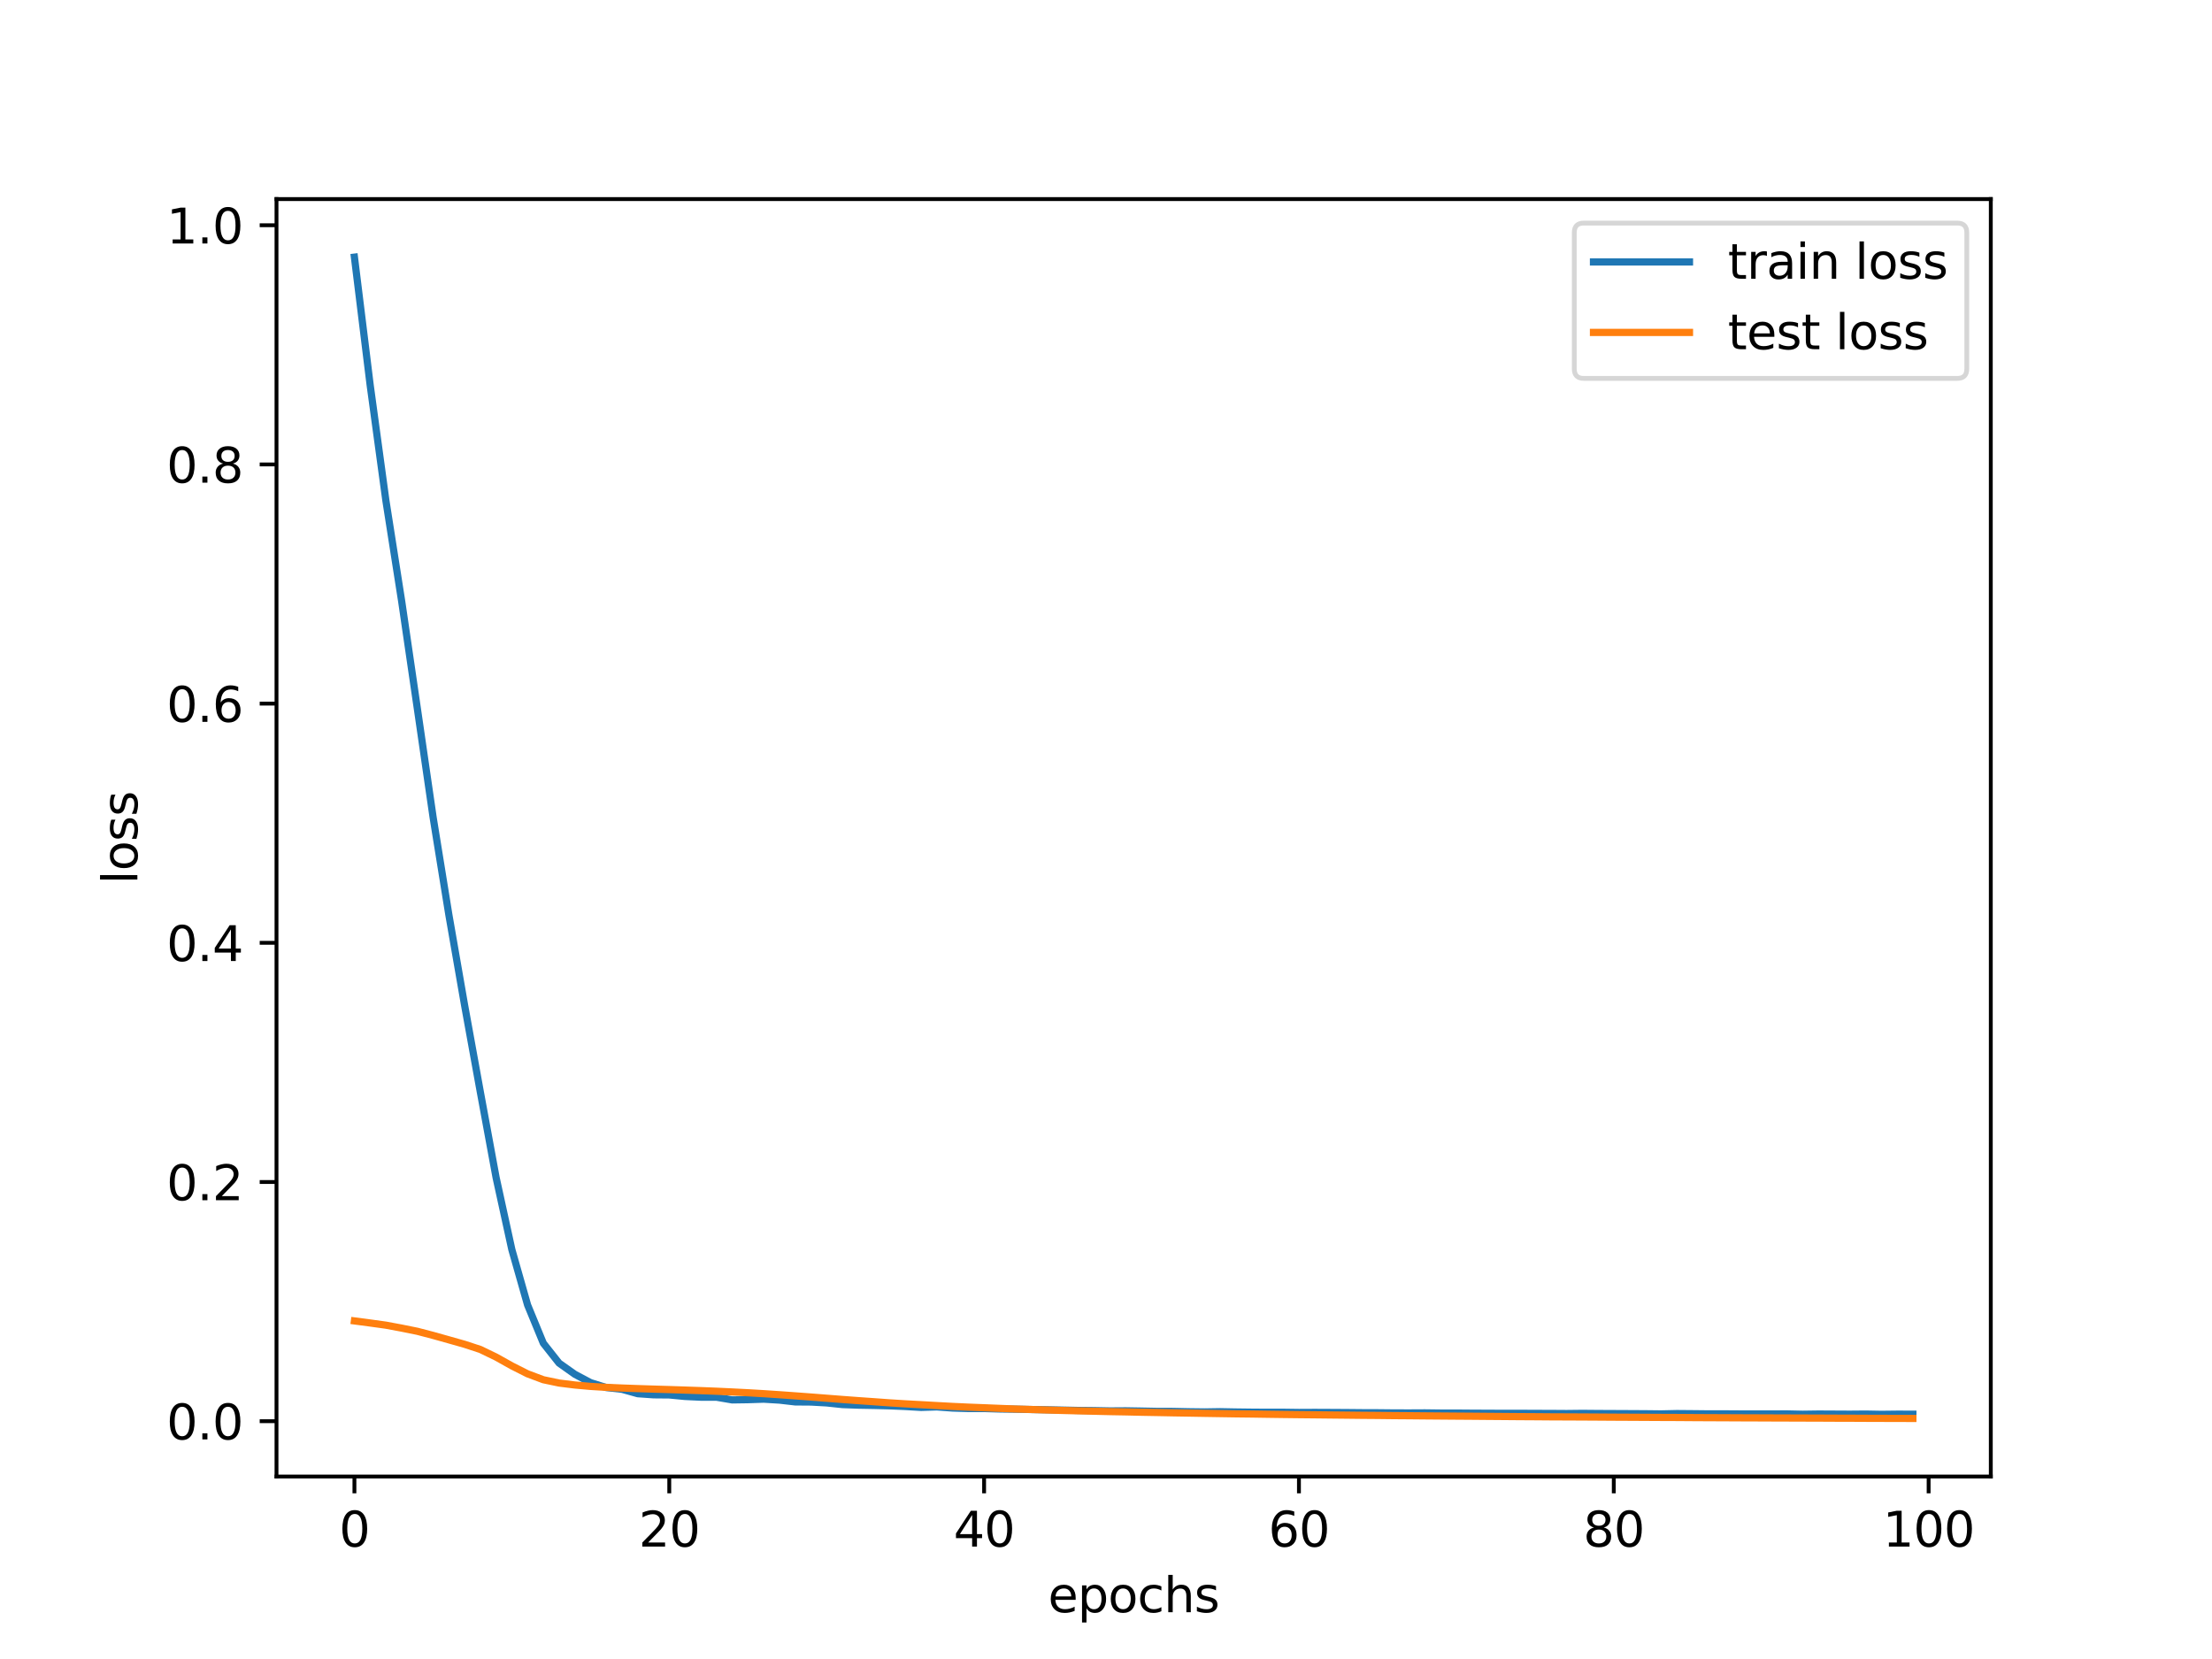 <?xml version="1.0" encoding="utf-8" standalone="no"?>
<!DOCTYPE svg PUBLIC "-//W3C//DTD SVG 1.1//EN"
  "http://www.w3.org/Graphics/SVG/1.1/DTD/svg11.dtd">
<svg xmlns:xlink="http://www.w3.org/1999/xlink" width="460.8pt" height="345.6pt" viewBox="0 0 460.8 345.6" xmlns="http://www.w3.org/2000/svg" version="1.1">
 <defs>
  <style type="text/css">*{stroke-linejoin: round; stroke-linecap: butt}</style>
 </defs>
 <g id="figure_1">
  <g id="patch_1">
   <path d="M 0 345.6 
L 460.8 345.6 
L 460.8 0 
L 0 0 
z
" style="fill: #ffffff"/>
  </g>
  <g id="axes_1">
   <g id="patch_2">
    <path d="M 57.6 307.584 
L 414.72 307.584 
L 414.72 41.472 
L 57.6 41.472 
z
" style="fill: #ffffff"/>
   </g>
   <g id="matplotlib.axis_1">
    <g id="xtick_1">
     <g id="line2d_1">
      <defs>
       <path id="m7c4a9fdb4a" d="M 0 0 
L 0 3.5 
" style="stroke: #000000; stroke-width: 0.8"/>
      </defs>
      <g>
       <use xlink:href="#m7c4a9fdb4a" x="73.833" y="307.584" style="stroke: #000000; stroke-width: 0.8"/>
      </g>
     </g>
     <g id="text_1">
      <!-- 0 -->
      <g transform="translate(70.651 322.182) scale(0.1 -0.1)">
       <defs>
        <path id="DejaVuSans-30" d="M 2034 4250 
Q 1547 4250 1301 3770 
Q 1056 3291 1056 2328 
Q 1056 1369 1301 889 
Q 1547 409 2034 409 
Q 2525 409 2770 889 
Q 3016 1369 3016 2328 
Q 3016 3291 2770 3770 
Q 2525 4250 2034 4250 
z
M 2034 4750 
Q 2819 4750 3233 4129 
Q 3647 3509 3647 2328 
Q 3647 1150 3233 529 
Q 2819 -91 2034 -91 
Q 1250 -91 836 529 
Q 422 1150 422 2328 
Q 422 3509 836 4129 
Q 1250 4750 2034 4750 
z
" transform="scale(0.016)"/>
       </defs>
       <use xlink:href="#DejaVuSans-30"/>
      </g>
     </g>
    </g>
    <g id="xtick_2">
     <g id="line2d_2">
      <g>
       <use xlink:href="#m7c4a9fdb4a" x="139.42" y="307.584" style="stroke: #000000; stroke-width: 0.8"/>
      </g>
     </g>
     <g id="text_2">
      <!-- 20 -->
      <g transform="translate(133.057 322.182) scale(0.1 -0.1)">
       <defs>
        <path id="DejaVuSans-32" d="M 1228 531 
L 3431 531 
L 3431 0 
L 469 0 
L 469 531 
Q 828 903 1448 1529 
Q 2069 2156 2228 2338 
Q 2531 2678 2651 2914 
Q 2772 3150 2772 3378 
Q 2772 3750 2511 3984 
Q 2250 4219 1831 4219 
Q 1534 4219 1204 4116 
Q 875 4013 500 3803 
L 500 4441 
Q 881 4594 1212 4672 
Q 1544 4750 1819 4750 
Q 2544 4750 2975 4387 
Q 3406 4025 3406 3419 
Q 3406 3131 3298 2873 
Q 3191 2616 2906 2266 
Q 2828 2175 2409 1742 
Q 1991 1309 1228 531 
z
" transform="scale(0.016)"/>
       </defs>
       <use xlink:href="#DejaVuSans-32"/>
       <use xlink:href="#DejaVuSans-30" x="63.623"/>
      </g>
     </g>
    </g>
    <g id="xtick_3">
     <g id="line2d_3">
      <g>
       <use xlink:href="#m7c4a9fdb4a" x="205.006" y="307.584" style="stroke: #000000; stroke-width: 0.8"/>
      </g>
     </g>
     <g id="text_3">
      <!-- 40 -->
      <g transform="translate(198.644 322.182) scale(0.1 -0.1)">
       <defs>
        <path id="DejaVuSans-34" d="M 2419 4116 
L 825 1625 
L 2419 1625 
L 2419 4116 
z
M 2253 4666 
L 3047 4666 
L 3047 1625 
L 3713 1625 
L 3713 1100 
L 3047 1100 
L 3047 0 
L 2419 0 
L 2419 1100 
L 313 1100 
L 313 1709 
L 2253 4666 
z
" transform="scale(0.016)"/>
       </defs>
       <use xlink:href="#DejaVuSans-34"/>
       <use xlink:href="#DejaVuSans-30" x="63.623"/>
      </g>
     </g>
    </g>
    <g id="xtick_4">
     <g id="line2d_4">
      <g>
       <use xlink:href="#m7c4a9fdb4a" x="270.593" y="307.584" style="stroke: #000000; stroke-width: 0.8"/>
      </g>
     </g>
     <g id="text_4">
      <!-- 60 -->
      <g transform="translate(264.231 322.182) scale(0.1 -0.1)">
       <defs>
        <path id="DejaVuSans-36" d="M 2113 2584 
Q 1688 2584 1439 2293 
Q 1191 2003 1191 1497 
Q 1191 994 1439 701 
Q 1688 409 2113 409 
Q 2538 409 2786 701 
Q 3034 994 3034 1497 
Q 3034 2003 2786 2293 
Q 2538 2584 2113 2584 
z
M 3366 4563 
L 3366 3988 
Q 3128 4100 2886 4159 
Q 2644 4219 2406 4219 
Q 1781 4219 1451 3797 
Q 1122 3375 1075 2522 
Q 1259 2794 1537 2939 
Q 1816 3084 2150 3084 
Q 2853 3084 3261 2657 
Q 3669 2231 3669 1497 
Q 3669 778 3244 343 
Q 2819 -91 2113 -91 
Q 1303 -91 875 529 
Q 447 1150 447 2328 
Q 447 3434 972 4092 
Q 1497 4750 2381 4750 
Q 2619 4750 2861 4703 
Q 3103 4656 3366 4563 
z
" transform="scale(0.016)"/>
       </defs>
       <use xlink:href="#DejaVuSans-36"/>
       <use xlink:href="#DejaVuSans-30" x="63.623"/>
      </g>
     </g>
    </g>
    <g id="xtick_5">
     <g id="line2d_5">
      <g>
       <use xlink:href="#m7c4a9fdb4a" x="336.18" y="307.584" style="stroke: #000000; stroke-width: 0.8"/>
      </g>
     </g>
     <g id="text_5">
      <!-- 80 -->
      <g transform="translate(329.817 322.182) scale(0.1 -0.1)">
       <defs>
        <path id="DejaVuSans-38" d="M 2034 2216 
Q 1584 2216 1326 1975 
Q 1069 1734 1069 1313 
Q 1069 891 1326 650 
Q 1584 409 2034 409 
Q 2484 409 2743 651 
Q 3003 894 3003 1313 
Q 3003 1734 2745 1975 
Q 2488 2216 2034 2216 
z
M 1403 2484 
Q 997 2584 770 2862 
Q 544 3141 544 3541 
Q 544 4100 942 4425 
Q 1341 4750 2034 4750 
Q 2731 4750 3128 4425 
Q 3525 4100 3525 3541 
Q 3525 3141 3298 2862 
Q 3072 2584 2669 2484 
Q 3125 2378 3379 2068 
Q 3634 1759 3634 1313 
Q 3634 634 3220 271 
Q 2806 -91 2034 -91 
Q 1263 -91 848 271 
Q 434 634 434 1313 
Q 434 1759 690 2068 
Q 947 2378 1403 2484 
z
M 1172 3481 
Q 1172 3119 1398 2916 
Q 1625 2713 2034 2713 
Q 2441 2713 2670 2916 
Q 2900 3119 2900 3481 
Q 2900 3844 2670 4047 
Q 2441 4250 2034 4250 
Q 1625 4250 1398 4047 
Q 1172 3844 1172 3481 
z
" transform="scale(0.016)"/>
       </defs>
       <use xlink:href="#DejaVuSans-38"/>
       <use xlink:href="#DejaVuSans-30" x="63.623"/>
      </g>
     </g>
    </g>
    <g id="xtick_6">
     <g id="line2d_6">
      <g>
       <use xlink:href="#m7c4a9fdb4a" x="401.767" y="307.584" style="stroke: #000000; stroke-width: 0.8"/>
      </g>
     </g>
     <g id="text_6">
      <!-- 100 -->
      <g transform="translate(392.223 322.182) scale(0.1 -0.1)">
       <defs>
        <path id="DejaVuSans-31" d="M 794 531 
L 1825 531 
L 1825 4091 
L 703 3866 
L 703 4441 
L 1819 4666 
L 2450 4666 
L 2450 531 
L 3481 531 
L 3481 0 
L 794 0 
L 794 531 
z
" transform="scale(0.016)"/>
       </defs>
       <use xlink:href="#DejaVuSans-31"/>
       <use xlink:href="#DejaVuSans-30" x="63.623"/>
       <use xlink:href="#DejaVuSans-30" x="127.246"/>
      </g>
     </g>
    </g>
    <g id="text_7">
     <!-- epochs -->
     <g transform="translate(218.327 335.861) scale(0.1 -0.1)">
      <defs>
       <path id="DejaVuSans-65" d="M 3597 1894 
L 3597 1613 
L 953 1613 
Q 991 1019 1311 708 
Q 1631 397 2203 397 
Q 2534 397 2845 478 
Q 3156 559 3463 722 
L 3463 178 
Q 3153 47 2828 -22 
Q 2503 -91 2169 -91 
Q 1331 -91 842 396 
Q 353 884 353 1716 
Q 353 2575 817 3079 
Q 1281 3584 2069 3584 
Q 2775 3584 3186 3129 
Q 3597 2675 3597 1894 
z
M 3022 2063 
Q 3016 2534 2758 2815 
Q 2500 3097 2075 3097 
Q 1594 3097 1305 2825 
Q 1016 2553 972 2059 
L 3022 2063 
z
" transform="scale(0.016)"/>
       <path id="DejaVuSans-70" d="M 1159 525 
L 1159 -1331 
L 581 -1331 
L 581 3500 
L 1159 3500 
L 1159 2969 
Q 1341 3281 1617 3432 
Q 1894 3584 2278 3584 
Q 2916 3584 3314 3078 
Q 3713 2572 3713 1747 
Q 3713 922 3314 415 
Q 2916 -91 2278 -91 
Q 1894 -91 1617 61 
Q 1341 213 1159 525 
z
M 3116 1747 
Q 3116 2381 2855 2742 
Q 2594 3103 2138 3103 
Q 1681 3103 1420 2742 
Q 1159 2381 1159 1747 
Q 1159 1113 1420 752 
Q 1681 391 2138 391 
Q 2594 391 2855 752 
Q 3116 1113 3116 1747 
z
" transform="scale(0.016)"/>
       <path id="DejaVuSans-6f" d="M 1959 3097 
Q 1497 3097 1228 2736 
Q 959 2375 959 1747 
Q 959 1119 1226 758 
Q 1494 397 1959 397 
Q 2419 397 2687 759 
Q 2956 1122 2956 1747 
Q 2956 2369 2687 2733 
Q 2419 3097 1959 3097 
z
M 1959 3584 
Q 2709 3584 3137 3096 
Q 3566 2609 3566 1747 
Q 3566 888 3137 398 
Q 2709 -91 1959 -91 
Q 1206 -91 779 398 
Q 353 888 353 1747 
Q 353 2609 779 3096 
Q 1206 3584 1959 3584 
z
" transform="scale(0.016)"/>
       <path id="DejaVuSans-63" d="M 3122 3366 
L 3122 2828 
Q 2878 2963 2633 3030 
Q 2388 3097 2138 3097 
Q 1578 3097 1268 2742 
Q 959 2388 959 1747 
Q 959 1106 1268 751 
Q 1578 397 2138 397 
Q 2388 397 2633 464 
Q 2878 531 3122 666 
L 3122 134 
Q 2881 22 2623 -34 
Q 2366 -91 2075 -91 
Q 1284 -91 818 406 
Q 353 903 353 1747 
Q 353 2603 823 3093 
Q 1294 3584 2113 3584 
Q 2378 3584 2631 3529 
Q 2884 3475 3122 3366 
z
" transform="scale(0.016)"/>
       <path id="DejaVuSans-68" d="M 3513 2113 
L 3513 0 
L 2938 0 
L 2938 2094 
Q 2938 2591 2744 2837 
Q 2550 3084 2163 3084 
Q 1697 3084 1428 2787 
Q 1159 2491 1159 1978 
L 1159 0 
L 581 0 
L 581 4863 
L 1159 4863 
L 1159 2956 
Q 1366 3272 1645 3428 
Q 1925 3584 2291 3584 
Q 2894 3584 3203 3211 
Q 3513 2838 3513 2113 
z
" transform="scale(0.016)"/>
       <path id="DejaVuSans-73" d="M 2834 3397 
L 2834 2853 
Q 2591 2978 2328 3040 
Q 2066 3103 1784 3103 
Q 1356 3103 1142 2972 
Q 928 2841 928 2578 
Q 928 2378 1081 2264 
Q 1234 2150 1697 2047 
L 1894 2003 
Q 2506 1872 2764 1633 
Q 3022 1394 3022 966 
Q 3022 478 2636 193 
Q 2250 -91 1575 -91 
Q 1294 -91 989 -36 
Q 684 19 347 128 
L 347 722 
Q 666 556 975 473 
Q 1284 391 1588 391 
Q 1994 391 2212 530 
Q 2431 669 2431 922 
Q 2431 1156 2273 1281 
Q 2116 1406 1581 1522 
L 1381 1569 
Q 847 1681 609 1914 
Q 372 2147 372 2553 
Q 372 3047 722 3315 
Q 1072 3584 1716 3584 
Q 2034 3584 2315 3537 
Q 2597 3491 2834 3397 
z
" transform="scale(0.016)"/>
      </defs>
      <use xlink:href="#DejaVuSans-65"/>
      <use xlink:href="#DejaVuSans-70" x="61.523"/>
      <use xlink:href="#DejaVuSans-6f" x="125"/>
      <use xlink:href="#DejaVuSans-63" x="186.182"/>
      <use xlink:href="#DejaVuSans-68" x="241.162"/>
      <use xlink:href="#DejaVuSans-73" x="304.541"/>
     </g>
    </g>
   </g>
   <g id="matplotlib.axis_2">
    <g id="ytick_1">
     <g id="line2d_7">
      <defs>
       <path id="me5370ba4ea" d="M 0 0 
L -3.5 0 
" style="stroke: #000000; stroke-width: 0.8"/>
      </defs>
      <g>
       <use xlink:href="#me5370ba4ea" x="57.6" y="296.056" style="stroke: #000000; stroke-width: 0.8"/>
      </g>
     </g>
     <g id="text_8">
      <!-- 0.0 -->
      <g transform="translate(34.697 299.855) scale(0.1 -0.1)">
       <defs>
        <path id="DejaVuSans-2e" d="M 684 794 
L 1344 794 
L 1344 0 
L 684 0 
L 684 794 
z
" transform="scale(0.016)"/>
       </defs>
       <use xlink:href="#DejaVuSans-30"/>
       <use xlink:href="#DejaVuSans-2e" x="63.623"/>
       <use xlink:href="#DejaVuSans-30" x="95.41"/>
      </g>
     </g>
    </g>
    <g id="ytick_2">
     <g id="line2d_8">
      <g>
       <use xlink:href="#me5370ba4ea" x="57.6" y="246.229" style="stroke: #000000; stroke-width: 0.8"/>
      </g>
     </g>
     <g id="text_9">
      <!-- 0.2 -->
      <g transform="translate(34.697 250.028) scale(0.1 -0.1)">
       <use xlink:href="#DejaVuSans-30"/>
       <use xlink:href="#DejaVuSans-2e" x="63.623"/>
       <use xlink:href="#DejaVuSans-32" x="95.41"/>
      </g>
     </g>
    </g>
    <g id="ytick_3">
     <g id="line2d_9">
      <g>
       <use xlink:href="#me5370ba4ea" x="57.6" y="196.403" style="stroke: #000000; stroke-width: 0.8"/>
      </g>
     </g>
     <g id="text_10">
      <!-- 0.4 -->
      <g transform="translate(34.697 200.202) scale(0.1 -0.1)">
       <use xlink:href="#DejaVuSans-30"/>
       <use xlink:href="#DejaVuSans-2e" x="63.623"/>
       <use xlink:href="#DejaVuSans-34" x="95.41"/>
      </g>
     </g>
    </g>
    <g id="ytick_4">
     <g id="line2d_10">
      <g>
       <use xlink:href="#me5370ba4ea" x="57.6" y="146.576" style="stroke: #000000; stroke-width: 0.8"/>
      </g>
     </g>
     <g id="text_11">
      <!-- 0.6 -->
      <g transform="translate(34.697 150.376) scale(0.1 -0.1)">
       <use xlink:href="#DejaVuSans-30"/>
       <use xlink:href="#DejaVuSans-2e" x="63.623"/>
       <use xlink:href="#DejaVuSans-36" x="95.41"/>
      </g>
     </g>
    </g>
    <g id="ytick_5">
     <g id="line2d_11">
      <g>
       <use xlink:href="#me5370ba4ea" x="57.6" y="96.75" style="stroke: #000000; stroke-width: 0.8"/>
      </g>
     </g>
     <g id="text_12">
      <!-- 0.8 -->
      <g transform="translate(34.697 100.549) scale(0.1 -0.1)">
       <use xlink:href="#DejaVuSans-30"/>
       <use xlink:href="#DejaVuSans-2e" x="63.623"/>
       <use xlink:href="#DejaVuSans-38" x="95.41"/>
      </g>
     </g>
    </g>
    <g id="ytick_6">
     <g id="line2d_12">
      <g>
       <use xlink:href="#me5370ba4ea" x="57.6" y="46.924" style="stroke: #000000; stroke-width: 0.8"/>
      </g>
     </g>
     <g id="text_13">
      <!-- 1.0 -->
      <g transform="translate(34.697 50.723) scale(0.1 -0.1)">
       <use xlink:href="#DejaVuSans-31"/>
       <use xlink:href="#DejaVuSans-2e" x="63.623"/>
       <use xlink:href="#DejaVuSans-30" x="95.41"/>
      </g>
     </g>
    </g>
    <g id="text_14">
     <!-- loss -->
     <g transform="translate(28.617 184.186) rotate(-90) scale(0.1 -0.1)">
      <defs>
       <path id="DejaVuSans-6c" d="M 603 4863 
L 1178 4863 
L 1178 0 
L 603 0 
L 603 4863 
z
" transform="scale(0.016)"/>
      </defs>
      <use xlink:href="#DejaVuSans-6c"/>
      <use xlink:href="#DejaVuSans-6f" x="27.783"/>
      <use xlink:href="#DejaVuSans-73" x="88.965"/>
      <use xlink:href="#DejaVuSans-73" x="141.064"/>
     </g>
    </g>
   </g>
   <g id="line2d_13">
    <path d="M 73.833 53.568 
L 77.112 80.22 
L 80.391 104.305 
L 83.671 125.222 
L 86.95 147.678 
L 90.229 170.294 
L 93.509 190.593 
L 96.788 209.436 
L 100.067 227.513 
L 103.347 245.316 
L 106.626 260.31 
L 109.905 271.849 
L 113.185 279.816 
L 116.464 283.961 
L 119.743 286.283 
L 123.023 288.028 
L 126.302 289.052 
L 129.581 289.419 
L 132.861 290.334 
L 136.14 290.564 
L 139.42 290.593 
L 142.699 290.908 
L 145.978 291.061 
L 149.258 291.064 
L 152.537 291.625 
L 155.816 291.578 
L 159.096 291.471 
L 162.375 291.667 
L 165.654 292.044 
L 168.934 292.069 
L 172.213 292.251 
L 175.492 292.598 
L 178.772 292.717 
L 182.051 292.775 
L 185.33 292.86 
L 188.61 292.998 
L 191.889 293.19 
L 195.168 293.084 
L 198.448 293.322 
L 201.727 293.425 
L 205.006 293.42 
L 208.286 293.52 
L 211.565 293.559 
L 214.844 293.627 
L 218.124 293.682 
L 221.403 293.748 
L 224.682 293.819 
L 227.962 293.854 
L 231.241 293.917 
L 234.52 293.896 
L 237.8 293.952 
L 241.079 294.015 
L 244.358 294.022 
L 247.638 294.093 
L 250.917 294.133 
L 254.196 294.082 
L 257.476 294.143 
L 260.755 294.183 
L 264.034 294.205 
L 267.314 294.2 
L 270.593 294.244 
L 273.872 294.228 
L 277.152 294.243 
L 280.431 294.262 
L 283.71 294.292 
L 286.99 294.303 
L 290.269 294.336 
L 293.548 294.344 
L 296.828 294.327 
L 300.107 294.368 
L 303.386 294.369 
L 306.666 294.394 
L 309.945 294.409 
L 313.224 294.423 
L 316.504 294.418 
L 319.783 294.436 
L 323.062 294.444 
L 326.342 294.466 
L 329.621 294.43 
L 332.9 294.459 
L 336.18 294.474 
L 339.459 294.49 
L 342.739 294.508 
L 346.018 294.544 
L 349.297 294.473 
L 352.577 294.5 
L 355.856 294.534 
L 359.135 294.532 
L 362.415 294.552 
L 365.694 294.551 
L 368.973 294.557 
L 372.253 294.545 
L 375.532 294.614 
L 378.811 294.569 
L 382.091 294.586 
L 385.37 294.603 
L 388.649 294.576 
L 391.929 294.634 
L 395.208 294.597 
L 398.487 294.604 
" clip-path="url(#pef01e3e4e4)" style="fill: none; stroke: #1f77b4; stroke-width: 1.5; stroke-linecap: square"/>
   </g>
   <g id="line2d_14">
    <path d="M 73.833 275.171 
L 77.112 275.603 
L 80.391 276.056 
L 83.671 276.67 
L 86.95 277.334 
L 90.229 278.193 
L 93.509 279.113 
L 96.788 280.042 
L 100.067 281.12 
L 103.347 282.705 
L 106.626 284.54 
L 109.905 286.196 
L 113.185 287.423 
L 116.464 288.112 
L 119.743 288.519 
L 123.023 288.812 
L 126.302 289.01 
L 129.581 289.152 
L 132.861 289.27 
L 136.14 289.376 
L 139.42 289.471 
L 142.699 289.578 
L 145.978 289.689 
L 149.258 289.818 
L 152.537 289.971 
L 155.816 290.136 
L 159.096 290.328 
L 162.375 290.545 
L 165.654 290.781 
L 168.934 291.024 
L 172.213 291.279 
L 175.492 291.534 
L 178.772 291.776 
L 182.051 292.004 
L 185.33 292.241 
L 188.61 292.444 
L 191.889 292.621 
L 195.168 292.806 
L 198.448 292.984 
L 201.727 293.135 
L 205.006 293.262 
L 208.286 293.394 
L 211.565 293.524 
L 214.844 293.62 
L 218.124 293.726 
L 221.403 293.822 
L 224.682 293.905 
L 227.962 293.983 
L 231.241 294.062 
L 234.52 294.12 
L 237.8 294.195 
L 241.079 294.253 
L 244.358 294.315 
L 247.638 294.369 
L 250.917 294.425 
L 254.196 294.477 
L 257.476 294.528 
L 260.755 294.565 
L 264.034 294.615 
L 267.314 294.66 
L 270.593 294.698 
L 273.872 294.73 
L 277.152 294.766 
L 280.431 294.799 
L 283.71 294.836 
L 286.99 294.861 
L 290.269 294.898 
L 293.548 294.922 
L 296.828 294.953 
L 300.107 294.98 
L 303.386 295.005 
L 306.666 295.028 
L 309.945 295.056 
L 313.224 295.081 
L 316.504 295.108 
L 319.783 295.127 
L 323.062 295.153 
L 326.342 295.167 
L 329.621 295.181 
L 332.9 295.201 
L 336.18 295.223 
L 339.459 295.239 
L 342.739 295.257 
L 346.018 295.275 
L 349.297 295.287 
L 352.577 295.311 
L 355.856 295.329 
L 359.135 295.342 
L 362.415 295.359 
L 365.694 295.37 
L 368.973 295.384 
L 372.253 295.395 
L 375.532 295.407 
L 378.811 295.416 
L 382.091 295.433 
L 385.37 295.441 
L 388.649 295.458 
L 391.929 295.469 
L 395.208 295.476 
L 398.487 295.488 
" clip-path="url(#pef01e3e4e4)" style="fill: none; stroke: #ff7f0e; stroke-width: 1.5; stroke-linecap: square"/>
   </g>
   <g id="patch_3">
    <path d="M 57.6 307.584 
L 57.6 41.472 
" style="fill: none; stroke: #000000; stroke-width: 0.8; stroke-linejoin: miter; stroke-linecap: square"/>
   </g>
   <g id="patch_4">
    <path d="M 414.72 307.584 
L 414.72 41.472 
" style="fill: none; stroke: #000000; stroke-width: 0.8; stroke-linejoin: miter; stroke-linecap: square"/>
   </g>
   <g id="patch_5">
    <path d="M 57.6 307.584 
L 414.72 307.584 
" style="fill: none; stroke: #000000; stroke-width: 0.8; stroke-linejoin: miter; stroke-linecap: square"/>
   </g>
   <g id="patch_6">
    <path d="M 57.6 41.472 
L 414.72 41.472 
" style="fill: none; stroke: #000000; stroke-width: 0.8; stroke-linejoin: miter; stroke-linecap: square"/>
   </g>
   <g id="legend_1">
    <g id="patch_7">
     <path d="M 329.951 78.828 
L 407.72 78.828 
Q 409.72 78.828 409.72 76.828 
L 409.72 48.472 
Q 409.72 46.472 407.72 46.472 
L 329.951 46.472 
Q 327.951 46.472 327.951 48.472 
L 327.951 76.828 
Q 327.951 78.828 329.951 78.828 
z
" style="fill: #ffffff; opacity: 0.8; stroke: #cccccc; stroke-linejoin: miter"/>
    </g>
    <g id="line2d_15">
     <path d="M 331.951 54.57 
L 341.951 54.57 
L 351.951 54.57 
" style="fill: none; stroke: #1f77b4; stroke-width: 1.5; stroke-linecap: square"/>
    </g>
    <g id="text_15">
     <!-- train loss -->
     <g transform="translate(359.951 58.07) scale(0.1 -0.1)">
      <defs>
       <path id="DejaVuSans-74" d="M 1172 4494 
L 1172 3500 
L 2356 3500 
L 2356 3053 
L 1172 3053 
L 1172 1153 
Q 1172 725 1289 603 
Q 1406 481 1766 481 
L 2356 481 
L 2356 0 
L 1766 0 
Q 1100 0 847 248 
Q 594 497 594 1153 
L 594 3053 
L 172 3053 
L 172 3500 
L 594 3500 
L 594 4494 
L 1172 4494 
z
" transform="scale(0.016)"/>
       <path id="DejaVuSans-72" d="M 2631 2963 
Q 2534 3019 2420 3045 
Q 2306 3072 2169 3072 
Q 1681 3072 1420 2755 
Q 1159 2438 1159 1844 
L 1159 0 
L 581 0 
L 581 3500 
L 1159 3500 
L 1159 2956 
Q 1341 3275 1631 3429 
Q 1922 3584 2338 3584 
Q 2397 3584 2469 3576 
Q 2541 3569 2628 3553 
L 2631 2963 
z
" transform="scale(0.016)"/>
       <path id="DejaVuSans-61" d="M 2194 1759 
Q 1497 1759 1228 1600 
Q 959 1441 959 1056 
Q 959 750 1161 570 
Q 1363 391 1709 391 
Q 2188 391 2477 730 
Q 2766 1069 2766 1631 
L 2766 1759 
L 2194 1759 
z
M 3341 1997 
L 3341 0 
L 2766 0 
L 2766 531 
Q 2569 213 2275 61 
Q 1981 -91 1556 -91 
Q 1019 -91 701 211 
Q 384 513 384 1019 
Q 384 1609 779 1909 
Q 1175 2209 1959 2209 
L 2766 2209 
L 2766 2266 
Q 2766 2663 2505 2880 
Q 2244 3097 1772 3097 
Q 1472 3097 1187 3025 
Q 903 2953 641 2809 
L 641 3341 
Q 956 3463 1253 3523 
Q 1550 3584 1831 3584 
Q 2591 3584 2966 3190 
Q 3341 2797 3341 1997 
z
" transform="scale(0.016)"/>
       <path id="DejaVuSans-69" d="M 603 3500 
L 1178 3500 
L 1178 0 
L 603 0 
L 603 3500 
z
M 603 4863 
L 1178 4863 
L 1178 4134 
L 603 4134 
L 603 4863 
z
" transform="scale(0.016)"/>
       <path id="DejaVuSans-6e" d="M 3513 2113 
L 3513 0 
L 2938 0 
L 2938 2094 
Q 2938 2591 2744 2837 
Q 2550 3084 2163 3084 
Q 1697 3084 1428 2787 
Q 1159 2491 1159 1978 
L 1159 0 
L 581 0 
L 581 3500 
L 1159 3500 
L 1159 2956 
Q 1366 3272 1645 3428 
Q 1925 3584 2291 3584 
Q 2894 3584 3203 3211 
Q 3513 2838 3513 2113 
z
" transform="scale(0.016)"/>
       <path id="DejaVuSans-20" transform="scale(0.016)"/>
      </defs>
      <use xlink:href="#DejaVuSans-74"/>
      <use xlink:href="#DejaVuSans-72" x="39.209"/>
      <use xlink:href="#DejaVuSans-61" x="80.322"/>
      <use xlink:href="#DejaVuSans-69" x="141.602"/>
      <use xlink:href="#DejaVuSans-6e" x="169.385"/>
      <use xlink:href="#DejaVuSans-20" x="232.764"/>
      <use xlink:href="#DejaVuSans-6c" x="264.551"/>
      <use xlink:href="#DejaVuSans-6f" x="292.334"/>
      <use xlink:href="#DejaVuSans-73" x="353.516"/>
      <use xlink:href="#DejaVuSans-73" x="405.615"/>
     </g>
    </g>
    <g id="line2d_16">
     <path d="M 331.951 69.249 
L 341.951 69.249 
L 351.951 69.249 
" style="fill: none; stroke: #ff7f0e; stroke-width: 1.5; stroke-linecap: square"/>
    </g>
    <g id="text_16">
     <!-- test loss -->
     <g transform="translate(359.951 72.749) scale(0.1 -0.1)">
      <use xlink:href="#DejaVuSans-74"/>
      <use xlink:href="#DejaVuSans-65" x="39.209"/>
      <use xlink:href="#DejaVuSans-73" x="100.732"/>
      <use xlink:href="#DejaVuSans-74" x="152.832"/>
      <use xlink:href="#DejaVuSans-20" x="192.041"/>
      <use xlink:href="#DejaVuSans-6c" x="223.828"/>
      <use xlink:href="#DejaVuSans-6f" x="251.611"/>
      <use xlink:href="#DejaVuSans-73" x="312.793"/>
      <use xlink:href="#DejaVuSans-73" x="364.893"/>
     </g>
    </g>
   </g>
  </g>
 </g>
 <defs>
  <clipPath id="pef01e3e4e4">
   <rect x="57.6" y="41.472" width="357.12" height="266.112"/>
  </clipPath>
 </defs>
</svg>
